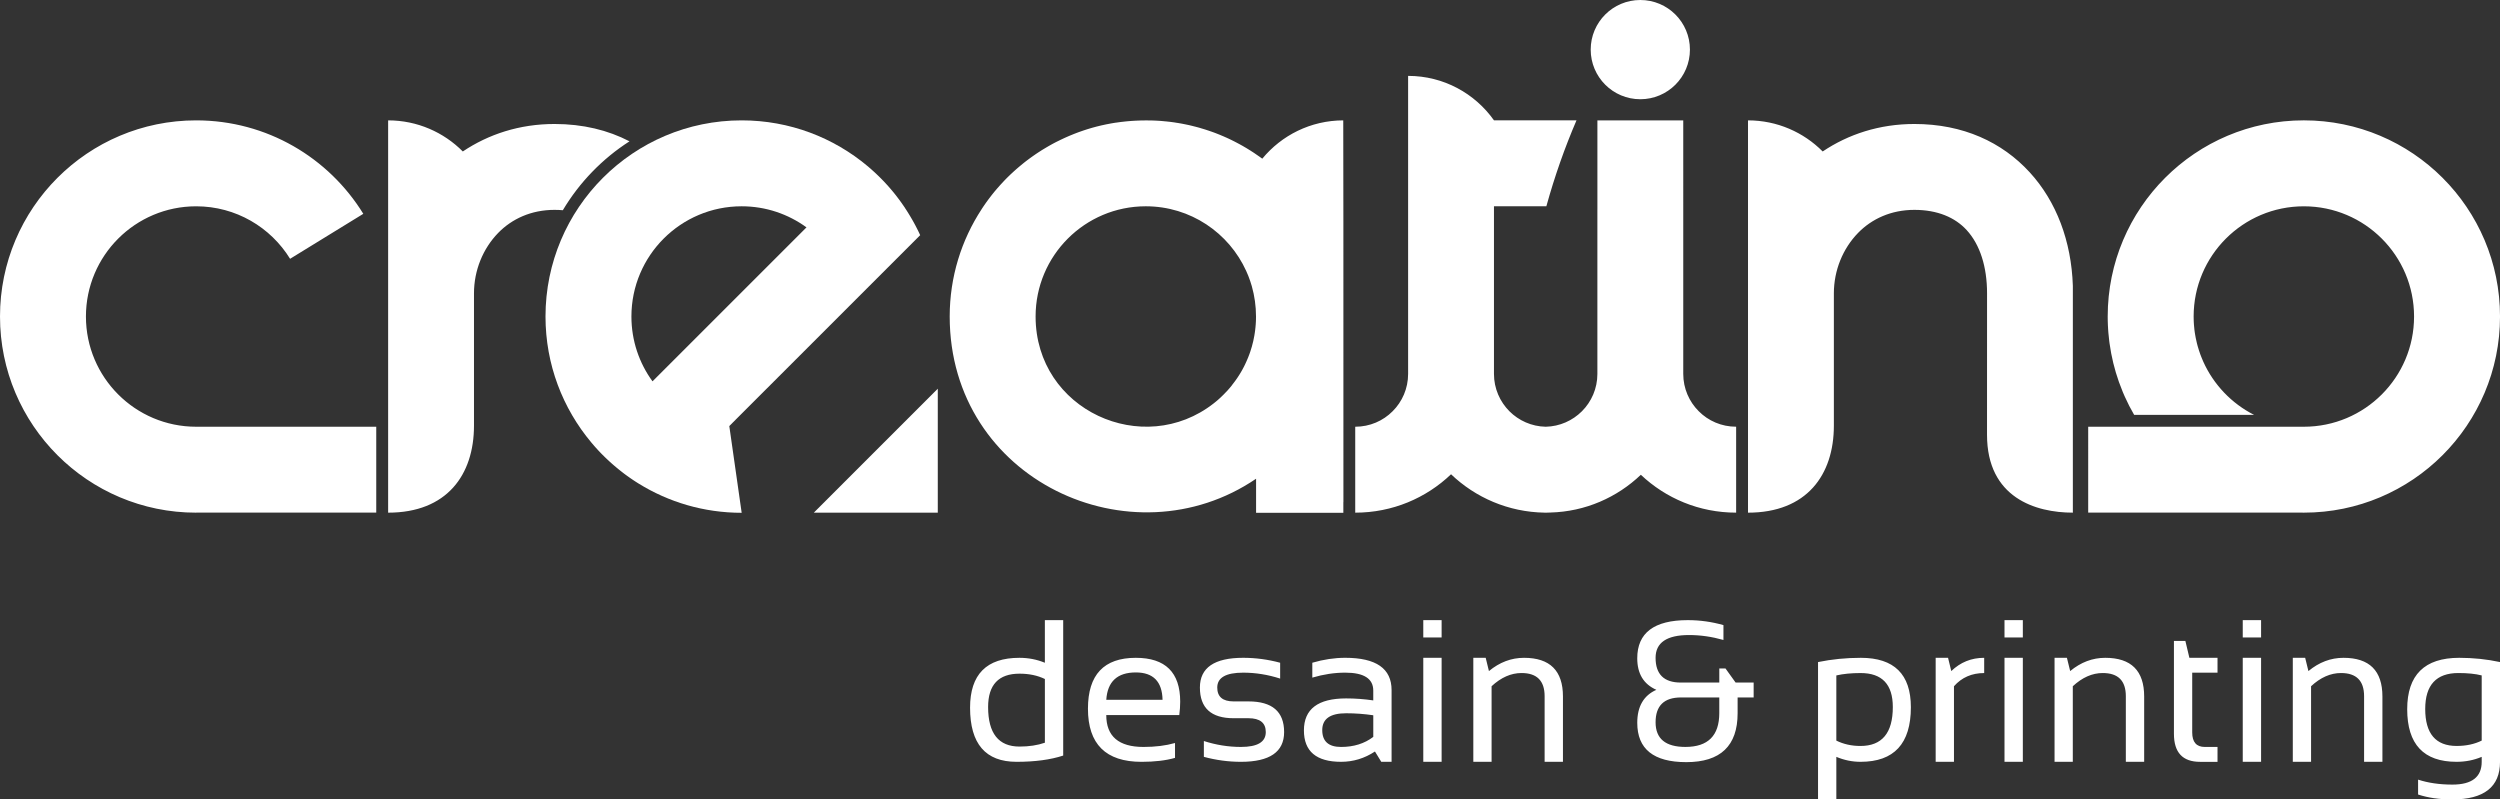 <?xml version="1.0" encoding="utf-8"?>
<!-- Generator: Adobe Illustrator 16.0.3, SVG Export Plug-In . SVG Version: 6.00 Build 0)  -->
<!DOCTYPE svg PUBLIC "-//W3C//DTD SVG 1.1//EN" "http://www.w3.org/Graphics/SVG/1.1/DTD/svg11.dtd">
<svg version="1.1" id="Layer_1" xmlns="http://www.w3.org/2000/svg" xmlns:xlink="http://www.w3.org/1999/xlink" x="0px" y="0px"
	 width="150px" height="47.967px" viewBox="0 0 150 47.967" enable-background="new 0 0 150 47.967" xml:space="preserve">
<rect x="0" y="0" width="150" height="47.967" fill="#333333" stroke="none"/>
<path fill-rule="evenodd" clip-rule="evenodd" fill="#FFFFFF" d="M47.696,14.335L47.696,14.335l-8.546,8.545
	c-0.795-1.092-1.265-2.436-1.265-3.89c0-3.652,2.961-6.613,6.613-6.613c1.454,0,2.799,0.47,3.891,1.265L47.696,14.335z
	 M56.267,23.322v7.438h-7.438L56.267,23.322z M43.758,25.563l0.433-0.434l11.02-11.019l-0.07-0.15l-0.019-0.04l-0.017-0.035
	l-0.073-0.148l-0.002-0.004l-0.002-0.003l-0.071-0.139l-0.022-0.043l-0.016-0.03l-0.078-0.145l-0.005-0.009l-0.004-0.007
	l-0.097-0.174l-0.001,0l-0.014-0.025l-0.042-0.071l-0.042-0.071l-0.007-0.013l-0.035-0.058l-0.071-0.117l-0.002-0.003l-0.012-0.02
	l-0.087-0.139l-0.011-0.017l-0.033-0.052l-0.071-0.107L54.3,12.475l-0.01-0.015c-0.069-0.103-0.139-0.204-0.211-0.305l-0.015-0.021
	l-0.008-0.01l-0.048-0.066l-0.048-0.066l-0.018-0.024l-0.031-0.041l-0.049-0.065l-0.045-0.059l-0.005-0.006l0-0.001l-0.1-0.128
	l-0.022-0.028l-0.029-0.036l-0.097-0.118l-0.005-0.006l-0.002-0.002l-0.002-0.003l-0.103-0.122l-0.026-0.031l-0.027-0.031
	l-0.054-0.062l-0.054-0.061l-0.001-0.001l-0.107-0.118l-0.055-0.06l-0.001-0.002l-0.056-0.06l-0.057-0.06l-0.005-0.005l-0.009-0.009
	l-0.1-0.103l-0.036-0.037l-0.002-0.002l-0.13-0.129l-0.006-0.005l-0.008-0.009l-0.05-0.048l-0.059-0.056l-0.04-0.039l-0.019-0.018
	l-0.06-0.055l-0.06-0.055l-0.013-0.012l-0.048-0.043l-0.061-0.055l-0.045-0.041l-0.016-0.014l-0.117-0.1l-0.007-0.007l-0.017-0.015
	l-0.046-0.038c-2.044-1.716-4.681-2.75-7.561-2.75c-6.5,0-11.769,5.27-11.769,11.769c0,2.879,1.035,5.515,2.751,7.561l0.053,0.062
	l0.106,0.124l0.054,0.062l0.055,0.061l0.11,0.121l0.055,0.06l0.113,0.119l0.057,0.059l0.058,0.058l0.116,0.115l0.059,0.058
	l0.006,0.006l0.112,0.106l0.06,0.056l0.06,0.056l0.061,0.055l0.061,0.055l0.061,0.054l0.01,0.009l0.114,0.099l0.063,0.053
	l0.063,0.053l0.063,0.052l0.063,0.052l0.064,0.051l0.129,0.102l0.064,0.05l0.065,0.05l0.065,0.049l0.066,0.048l0.066,0.048
	l0.134,0.095l0.067,0.047l0.014,0.01l0.122,0.083l0.068,0.045l0.068,0.045l0.138,0.088l0.07,0.044
	c1.797,1.113,3.916,1.756,6.186,1.756L43.758,25.563z"/>
<path fill-rule="evenodd" clip-rule="evenodd" fill="#FFFFFF" d="M28.439,25.538v-7.94c0-1.368,0.533-2.68,1.454-3.625
	c0.819-0.839,1.978-1.381,3.377-1.381c0.172,0,0.338,0.007,0.5,0.021c0.995-1.669,2.367-3.087,4-4.134
	c-1.288-0.669-2.794-1.04-4.499-1.04c-2.102,0-3.965,0.617-5.503,1.649c-1.143-1.15-2.729-1.866-4.48-1.866
	c0,7.847,0,15.692,0,23.538C26.808,30.76,28.439,28.499,28.439,25.538 M68.747,12.377c2.682,0,4.992,1.596,6.029,3.89v0.001
	c0.045,0.097,0.087,0.195,0.126,0.295v0.001c0.039,0.1,0.077,0.201,0.111,0.303v0.001c0.034,0.101,0.067,0.205,0.097,0.309v0.001
	c0.162,0.576,0.25,1.183,0.25,1.811l-0.002,0.17v0l-0.006,0.169l-0.001,0l-0.01,0.168l-0.001,0l-0.014,0.167l-0.001,0l-0.018,0.166
	h-0.001l-0.022,0.165h-0.001l-0.026,0.164h-0.001c-0.02,0.108-0.04,0.216-0.064,0.323h-0.001c-0.024,0.107-0.052,0.212-0.081,0.317
	c-0.03,0.105-0.063,0.208-0.097,0.311v0l-0.054,0.153h-0.001l-0.057,0.151l-0.062,0.149v0l-0.064,0.147l-0.067,0.146l-0.071,0.144
	l-0.075,0.142l-0.039,0.07l-0.038,0.069h-0.001l-0.04,0.069l-0.041,0.068l-0.042,0.068l-0.043,0.067v0l-0.043,0.066l-0.044,0.066
	l-0.045,0.065l-0.046,0.065H74.14l-0.046,0.064l-0.047,0.063l-0.001,0l-0.048,0.063l-0.048,0.063h-0.001L73.9,23.136l-0.049,0.062
	H73.85l-0.051,0.061l-0.156,0.18h-0.001c-0.072,0.079-0.145,0.155-0.22,0.229c-0.055,0.055-0.11,0.11-0.167,0.163l-0.003,0.003
	l-0.057,0.053l-0.001,0.001l-0.059,0.053l-0.058,0.052l-0.001,0.001l-0.06,0.051l-0.06,0.05l-0.001,0.001l-0.062,0.05l-0.061,0.049
	l-0.001,0.001c-4.229,3.324-10.695,0.426-10.695-5.205C62.134,15.338,65.095,12.377,68.747,12.377z M110.032,25.538v-7.94
	c0-1.368,0.533-2.68,1.454-3.625c0.818-0.839,1.978-1.381,3.377-1.381c1.389,0,2.444,0.457,3.135,1.211
	c0.807,0.878,1.225,2.214,1.225,3.794c0,2.829-0.001,5.657-0.002,8.485c-0.002,3.79,2.925,4.677,5.15,4.677V25.65v-1.265v-7.239
	c-0.089-2.667-0.979-5.05-2.588-6.807c-1.658-1.811-3.998-2.9-6.92-2.9c-2.102,0-3.966,0.617-5.502,1.649
	c-1.144-1.15-2.729-1.866-4.481-1.866c0,7.847,0,15.692,0,23.538C108.401,30.76,110.032,28.499,110.032,25.538z M125.293,25.604
	h3.203h9.735c3.652,0,6.613-2.96,6.613-6.613c0-3.652-2.961-6.613-6.613-6.613s-6.613,2.961-6.613,6.613l0.005,0.238v0.011
	l0.005,0.103l0.001,0.018l0.004,0.062l0.005,0.071c0.007,0.097,0.016,0.192,0.027,0.287l0.011,0.083l0.006,0.046l0.005,0.037
	l0.015,0.092l0.006,0.037l0.036,0.201l0.005,0.022c0.02,0.102,0.043,0.201,0.067,0.3l0.008,0.03l0.027,0.104l0.017,0.059
	c0.046,0.163,0.098,0.323,0.155,0.48l0.017,0.044l0.066,0.168l0.089,0.209h-0.001c0.621,1.384,1.703,2.515,3.051,3.199h-7.196
	c-0.205-0.353-0.393-0.717-0.56-1.092l-0.11-0.253l-0.01-0.024c-0.082-0.197-0.159-0.396-0.231-0.599l-0.006-0.018
	c-0.261-0.736-0.449-1.507-0.559-2.304l-0.019-0.146c-0.019-0.146-0.033-0.293-0.046-0.44l-0.004-0.035l-0.007-0.092l-0.003-0.044
	l-0.006-0.082l-0.014-0.249l-0.009-0.263l-0.001-0.056v-0.009l-0.002-0.197c0-6.5,5.27-11.769,11.769-11.769
	c6.5,0,11.77,5.27,11.77,11.769s-5.27,11.769-11.77,11.769l-0.307-0.004h-12.632V25.604z M92.672,30.759L92.672,30.759l0.069,0.001
	h0.068v-0.001l0.213-0.007c2.098-0.054,4.006-0.907,5.429-2.266c1.492,1.411,3.501,2.273,5.717,2.273v-5.156
	c-0.879,0-1.671-0.353-2.243-0.928c-0.573-0.571-0.93-1.364-0.93-2.241v-9.861V7.222h-5.151v5.352h-0.001v0.632v1.307v3.308v4.615
	c0,0.876-0.357,1.67-0.929,2.241c-0.561,0.56-1.326,0.909-2.173,0.927c-0.848-0.019-1.613-0.367-2.174-0.927
	c-0.57-0.571-0.929-1.364-0.929-2.241V17.82v-3.308v-1.307v-0.83h3.144c0.498-1.797,1.103-3.516,1.808-5.154h-4.951
	c-1.143-1.615-3.023-2.668-5.152-2.668v2.668v4.369v0.785v0.83v1.313v2.663v0.639v4.615c0,0.876-0.355,1.67-0.93,2.241
	c-0.572,0.576-1.363,0.928-2.243,0.928v5.156c2.231,0,4.254-0.875,5.749-2.304C88.526,29.855,90.499,30.723,92.672,30.759z
	 M98.419,0c1.645,0,2.977,1.333,2.977,2.977s-1.332,2.977-2.977,2.977c-1.644,0-2.977-1.333-2.977-2.977S96.775,0,98.419,0z
	 M80.603,13.499l-0.008-6.277c-1.952,0.004-3.702,0.896-4.858,2.299l-0.093-0.067l-0.092-0.066h-0.001l-0.094-0.065l-0.094-0.064
	L75.27,9.194L75.174,9.13l-0.096-0.061l-0.047-0.031l-0.05-0.031l-0.097-0.06l-0.031-0.019l-0.066-0.041L74.688,8.83l-0.014-0.008
	L74.59,8.772l-0.098-0.055l-0.003,0l-0.1-0.057l-0.081-0.043l-0.02-0.011l-0.102-0.054L74.123,8.52L74.086,8.5l-0.103-0.052
	l-0.047-0.023L73.88,8.397l-0.104-0.05l-0.03-0.015l-0.074-0.034l-0.105-0.048l-0.013-0.005l-0.069-0.03l-0.023-0.011l-0.046-0.02
	l-0.06-0.026l-0.01-0.003l-0.069-0.029L73.25,8.114l-0.042-0.018L73.143,8.07l-0.005-0.002l-0.07-0.028l-0.032-0.013l-0.039-0.015
	l-0.069-0.027h-0.001l-0.071-0.027l-0.037-0.014l-0.035-0.012l-0.071-0.026L72.71,7.905l-0.069-0.023l-0.041-0.015l-0.031-0.01
	l-0.071-0.025L72.49,7.83l-0.065-0.021L72.38,7.793l-0.027-0.009l-0.072-0.022l-0.012-0.004l-0.062-0.019l-0.05-0.015l-0.023-0.006
	l-0.074-0.022L72.045,7.69l-0.058-0.017l-0.054-0.016l-0.02-0.005L71.84,7.632l-0.02-0.005l-0.054-0.014l-0.059-0.016l-0.015-0.003
	l-0.075-0.019l-0.023-0.006l-0.05-0.012l-0.064-0.016l-0.011-0.003l-0.075-0.018l-0.028-0.007l-0.047-0.01L71.25,7.488l-0.007-0.001
	l-0.075-0.016l-0.033-0.007l-0.042-0.008l-0.073-0.015l-0.003,0L70.94,7.425l-0.037-0.006l-0.039-0.008l-0.077-0.013l-0.001,0
	L70.71,7.385l-0.042-0.007l-0.035-0.005l-0.077-0.012l-0.006-0.001L70.48,7.348l-0.046-0.007l-0.031-0.004l-0.077-0.01l-0.011-0.002
	l-0.067-0.008L70.197,7.31L70.17,7.307l-0.078-0.009l-0.015-0.001L70.015,7.29l-0.056-0.006l-0.022-0.001l-0.079-0.008l-0.019-0.001
	L69.78,7.267l-0.061-0.005L69.701,7.26l-0.079-0.006l-0.024-0.002l-0.055-0.003l-0.066-0.004l-0.013-0.001l-0.079-0.004
	l-0.028-0.001l-0.051-0.003l-0.07-0.003h-0.009l-0.08-0.003l-0.033-0.001l-0.047-0.001l-0.075-0.001h-0.005l-0.08-0.001l-0.038,0
	l-0.042-0.001h-0.081l-0.303,0.004l-0.298,0.012h-0.004l0,0l-0.005,0l-0.288,0.018l-0.006,0.001h-0.001l-0.148,0.012l-0.149,0.014
	l-0.296,0.033l-0.146,0.02l-0.147,0.021l0,0L66.939,7.36l-0.259,0.043l-0.016,0.003h0l-0.016,0.003l-0.256,0.049l-0.017,0.003h0
	l-0.143,0.031l-0.142,0.031h-0.001l-0.141,0.034l-0.141,0.035h-0.002l-0.038,0.01l-0.218,0.059l-0.022,0.007h-0.001l-0.019,0.005
	l-0.224,0.067l-0.034,0.01h-0.001l-0.048,0.016L64.974,7.84l-0.001,0.001l-0.224,0.078l-0.047,0.017h-0.001l-0.042,0.016
	l-0.183,0.07l-0.042,0.017h-0.001l-0.056,0.023l-0.209,0.085l0,0l-0.215,0.094l-0.046,0.021h-0.001l-0.129,0.06l-0.129,0.061h-0.001
	l-0.127,0.063L63.39,8.51h-0.001l-0.125,0.065l-0.126,0.067h0l-0.033,0.019l-0.181,0.101l-0.034,0.02h0l-0.034,0.02l-0.176,0.104
	l-0.034,0.021h0L62.524,9l-0.028,0.018l-0.171,0.11l-0.158,0.104l-0.232,0.161l-0.115,0.083L61.706,9.56v0.001l-0.113,0.084
	l-0.112,0.087v0l-0.11,0.088l-0.015,0.012L61.18,9.978l-0.028,0.023l-0.107,0.091l-0.001,0.001l-0.106,0.093l-0.104,0.093
	l-0.001,0.001l-0.104,0.096l-0.103,0.095v0.001l-0.103,0.099l-0.099,0.097l-0.001,0.001l-0.027,0.027l-0.026,0.027l-0.027,0.027
	l-0.026,0.027l-0.026,0.027l-0.053,0.055l-0.01,0.011l-0.016,0.017l-0.176,0.19l-0.004,0.003l-0.176,0.199l-0.008,0.009
	l-0.164,0.192l-0.019,0.023l-0.005,0.006l-0.142,0.177l-0.024,0.03l-0.005,0.007l-0.156,0.204l-0.016,0.021l-0.007,0.009
	l-0.156,0.214l-0.003,0.005l-0.148,0.214l-0.013,0.019l-0.008,0.013l-0.084,0.126v0.002c-1.211,1.85-1.917,4.063-1.917,6.439
	c0,9.826,10.913,14.82,18.383,9.735v2.044h5.236v-0.642l0.004,0.002L80.603,13.499L80.603,13.499z M11.77,25.604h10.805v5.152H11.77
	v0.004C5.27,30.76,0,25.49,0,18.991S5.27,7.222,11.77,7.222c4.241,0,7.956,2.243,10.028,5.607l-4.393,2.699
	c-1.164-1.89-3.252-3.15-5.635-3.15c-3.653,0-6.614,2.961-6.614,6.613C5.156,22.644,8.117,25.604,11.77,25.604z"/>
<path fill="#FFFFFF" d="M150.001,45.709c0,1.506-0.958,2.258-2.871,2.258c-0.769,0-1.45-0.1-2.045-0.296v-0.893
	c0.606,0.198,1.292,0.298,2.058,0.298c1.172,0,1.759-0.456,1.759-1.367v-0.298c-0.467,0.198-0.97,0.298-1.51,0.298
	c-1.974,0-2.96-1.053-2.96-3.157c0-2.055,1.041-3.083,3.12-3.083c0.845,0,1.66,0.085,2.449,0.255V45.709z M148.901,40.525
	c-0.376-0.096-0.842-0.143-1.396-0.143c-1.328,0-1.992,0.719-1.992,2.157c0,1.479,0.63,2.218,1.885,2.218
	c0.57,0,1.071-0.107,1.504-0.321V40.525z M137.568,45.709v-6.24h0.742l0.195,0.795c0.639-0.529,1.341-0.795,2.105-0.795
	c1.556,0,2.335,0.774,2.335,2.322v3.918h-1.1v-3.936c0-0.928-0.462-1.391-1.386-1.391c-0.629,0-1.228,0.265-1.795,0.792v4.534
	H137.568z M135.665,37.208v1.041h-1.1v-1.041H135.665z M135.665,39.469v6.24h-1.1v-6.24H135.665z M130.435,38.458h0.688l0.24,1.011
	h1.688v0.891h-1.518v3.585c0,0.582,0.254,0.872,0.757,0.872h0.761v0.893h-1.047c-1.047,0-1.568-0.56-1.568-1.682V38.458z
	 M123.273,45.709v-6.24h0.742l0.195,0.795c0.639-0.529,1.341-0.795,2.105-0.795c1.556,0,2.335,0.774,2.335,2.322v3.918h-1.1v-3.936
	c0-0.928-0.462-1.391-1.386-1.391c-0.629,0-1.228,0.265-1.796,0.792v4.534H123.273z M121.37,37.208v1.041h-1.1v-1.041H121.37z
	 M121.37,39.469v6.24h-1.1v-6.24H121.37z M116.14,45.709v-6.24h0.743l0.194,0.795c0.548-0.529,1.205-0.795,1.974-0.795v0.914
	c-0.744,0-1.349,0.265-1.813,0.792v4.534H116.14z M109.083,39.724c0.828-0.17,1.685-0.255,2.567-0.255c2,0,3.002,0.987,3.002,2.966
	c0,2.183-1.006,3.274-3.021,3.274c-0.499,0-0.982-0.1-1.451-0.298v2.556h-1.098V39.724z M110.181,44.437
	c0.433,0.214,0.915,0.321,1.445,0.321c1.296,0,1.943-0.779,1.943-2.336c0-1.358-0.644-2.039-1.932-2.039
	c-0.554,0-1.039,0.047-1.457,0.143V44.437z M100.863,41.847c-1.019,0-1.528,0.496-1.528,1.49c0,0.986,0.597,1.479,1.79,1.479
	c1.354,0,2.032-0.676,2.032-2.031v-0.938H100.863z M98.235,39.497c0-1.525,1.011-2.289,3.031-2.289c0.732,0,1.446,0.1,2.141,0.299
	v0.891c-0.694-0.197-1.382-0.296-2.063-0.296c-1.339,0-2.009,0.456-2.009,1.367c0,0.989,0.505,1.484,1.516,1.484h2.307v-0.844h0.373
	l0.606,0.844h1.082v0.894h-0.962v0.949c0,1.953-1.026,2.932-3.079,2.932c-1.962,0-2.942-0.787-2.942-2.359
	c0-0.98,0.382-1.64,1.146-1.98C98.617,41.051,98.235,40.422,98.235,39.497z M88.399,45.709v-6.24h0.743l0.194,0.795
	c0.64-0.529,1.342-0.795,2.106-0.795c1.556,0,2.335,0.774,2.335,2.322v3.918h-1.1v-3.936c0-0.928-0.463-1.391-1.386-1.391
	c-0.629,0-1.228,0.265-1.796,0.792v4.534H88.399z M86.497,37.208v1.041h-1.1v-1.041H86.497z M86.497,39.469v6.24h-1.1v-6.24H86.497z
	 M80.768,42.796c-0.956,0-1.433,0.336-1.433,1.01s0.377,1.011,1.13,1.011c0.761,0,1.404-0.201,1.932-0.604v-1.297
	C81.853,42.836,81.311,42.796,80.768,42.796z M78.235,43.824c0-1.28,0.844-1.919,2.532-1.919c0.543,0,1.085,0.04,1.629,0.119v-0.588
	c0-0.719-0.562-1.077-1.682-1.077c-0.644,0-1.301,0.099-1.975,0.298v-0.893c0.674-0.197,1.331-0.296,1.975-0.296
	c1.854,0,2.781,0.645,2.781,1.938v4.303h-0.619l-0.379-0.619c-0.623,0.412-1.301,0.619-2.033,0.619
	C78.978,45.709,78.235,45.08,78.235,43.824z M72.232,45.411v-0.95c0.732,0.237,1.475,0.355,2.224,0.355
	c0.994,0,1.491-0.296,1.491-0.891c0-0.554-0.348-0.832-1.039-0.832h-0.893c-1.347,0-2.021-0.614-2.021-1.842
	c0-1.188,0.866-1.783,2.597-1.783c0.744,0,1.485,0.099,2.218,0.296v0.951c-0.732-0.237-1.474-0.356-2.218-0.356
	c-1.037,0-1.556,0.298-1.556,0.893c0,0.554,0.327,0.832,0.98,0.832h0.893c1.427,0,2.139,0.614,2.139,1.842
	c0,1.188-0.864,1.783-2.591,1.783C73.708,45.709,72.965,45.609,72.232,45.411z M66.377,41.988h3.376
	c-0.024-1.094-0.558-1.642-1.605-1.642C67.039,40.347,66.448,40.895,66.377,41.988z M68.148,39.469c1.775,0,2.664,0.876,2.664,2.633
	c0,0.25-0.019,0.518-0.055,0.802h-4.381c0,1.275,0.745,1.913,2.236,1.913c0.708,0,1.339-0.079,1.889-0.237v0.893
	c-0.55,0.158-1.22,0.237-2.009,0.237c-2.144,0-3.215-1.063-3.215-3.191C65.278,40.484,66.235,39.469,68.148,39.469z M63.792,45.334
	c-0.757,0.249-1.69,0.375-2.8,0.375c-1.858,0-2.788-1.081-2.788-3.246c0-1.996,0.986-2.994,2.96-2.994
	c0.54,0,1.049,0.099,1.528,0.296v-2.557h1.1V45.334z M62.693,40.74c-0.444-0.215-0.952-0.32-1.521-0.32
	c-1.256,0-1.885,0.667-1.885,2.002c0,1.581,0.629,2.372,1.885,2.372c0.57,0,1.077-0.077,1.521-0.231V40.74z"/>
</svg>
